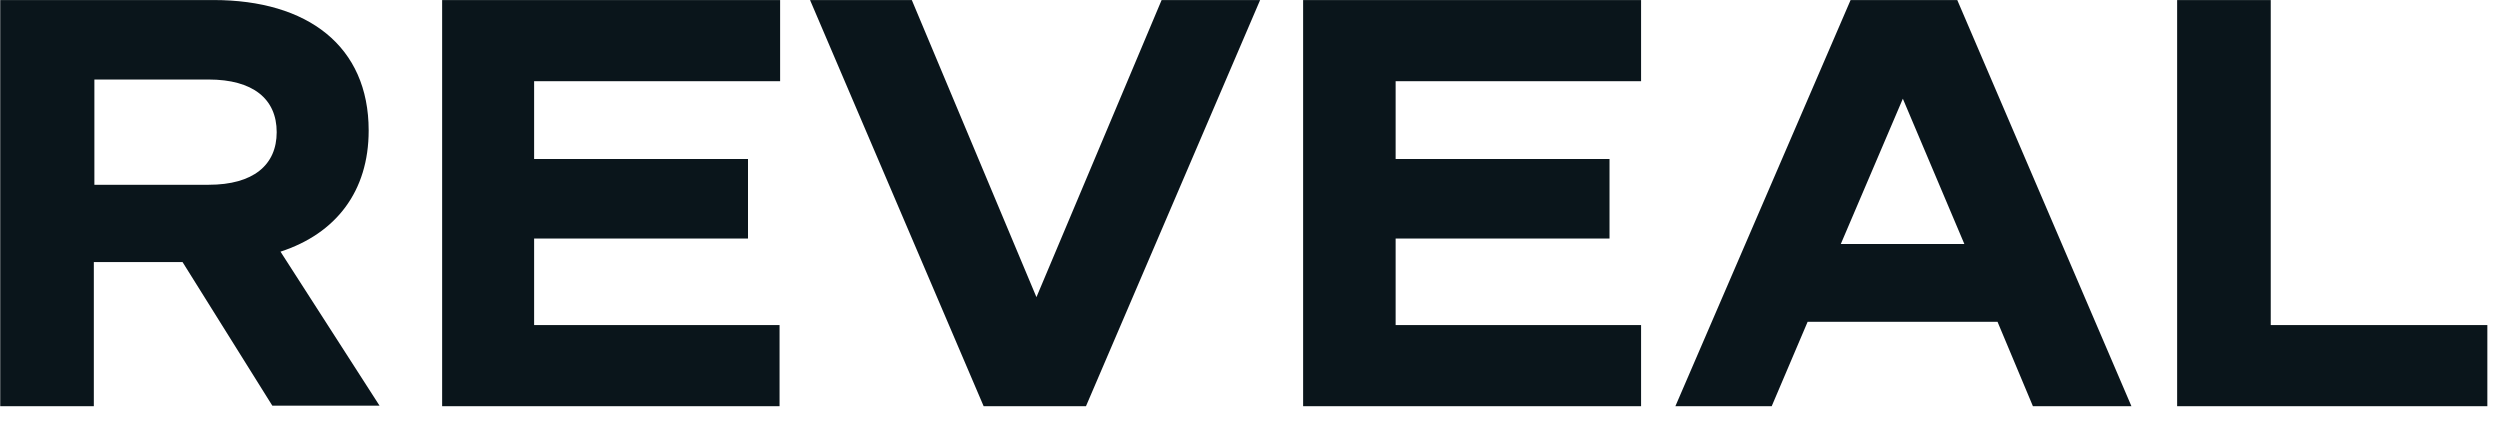 <svg width="130" height="22" viewBox="0 0 130 22" fill="none" xmlns="http://www.w3.org/2000/svg">
<g clip-path="url(#clip0_2_29)">
<path d="M113.211 0.002H118.079V16.905H129.342V21.124H113.211V0.002ZM101.778 0.002L110.835 21.124H105.712L103.872 16.735H93.996L92.128 21.124H87.119L96.231 0.002H101.778ZM95.722 12.687H102.146L98.948 5.133L95.722 12.687ZM85.336 0.002V4.221H72.573V8.269H83.695V12.402H72.573V16.905H85.336V21.124H67.762V0.002H85.336ZM51.15 21.124L42.122 0.002H47.414L53.895 15.452L60.404 0.002H65.526L56.47 21.124H51.15ZM40.566 0.002V4.221H27.774V8.269H38.896V12.402H27.774V16.905H40.537V21.124H22.991V0.002H40.566ZM4.879 21.124H0.012V0.002H11.105C16.001 0.002 19.171 2.397 19.171 6.786C19.171 9.95 17.473 12.145 14.586 13.086L19.737 21.096H14.162L9.492 13.627H4.879V21.124ZM10.851 9.608C13.171 9.608 14.388 8.582 14.388 6.872C14.388 5.133 13.143 4.135 10.851 4.135H4.908V9.608H10.851Z" fill="#0A151B"/>
</g>
<defs>
<clipPath id="clip0_2_29">
<rect width="130" height="22" fill="white"/>
</clipPath>
</defs>
</svg>
